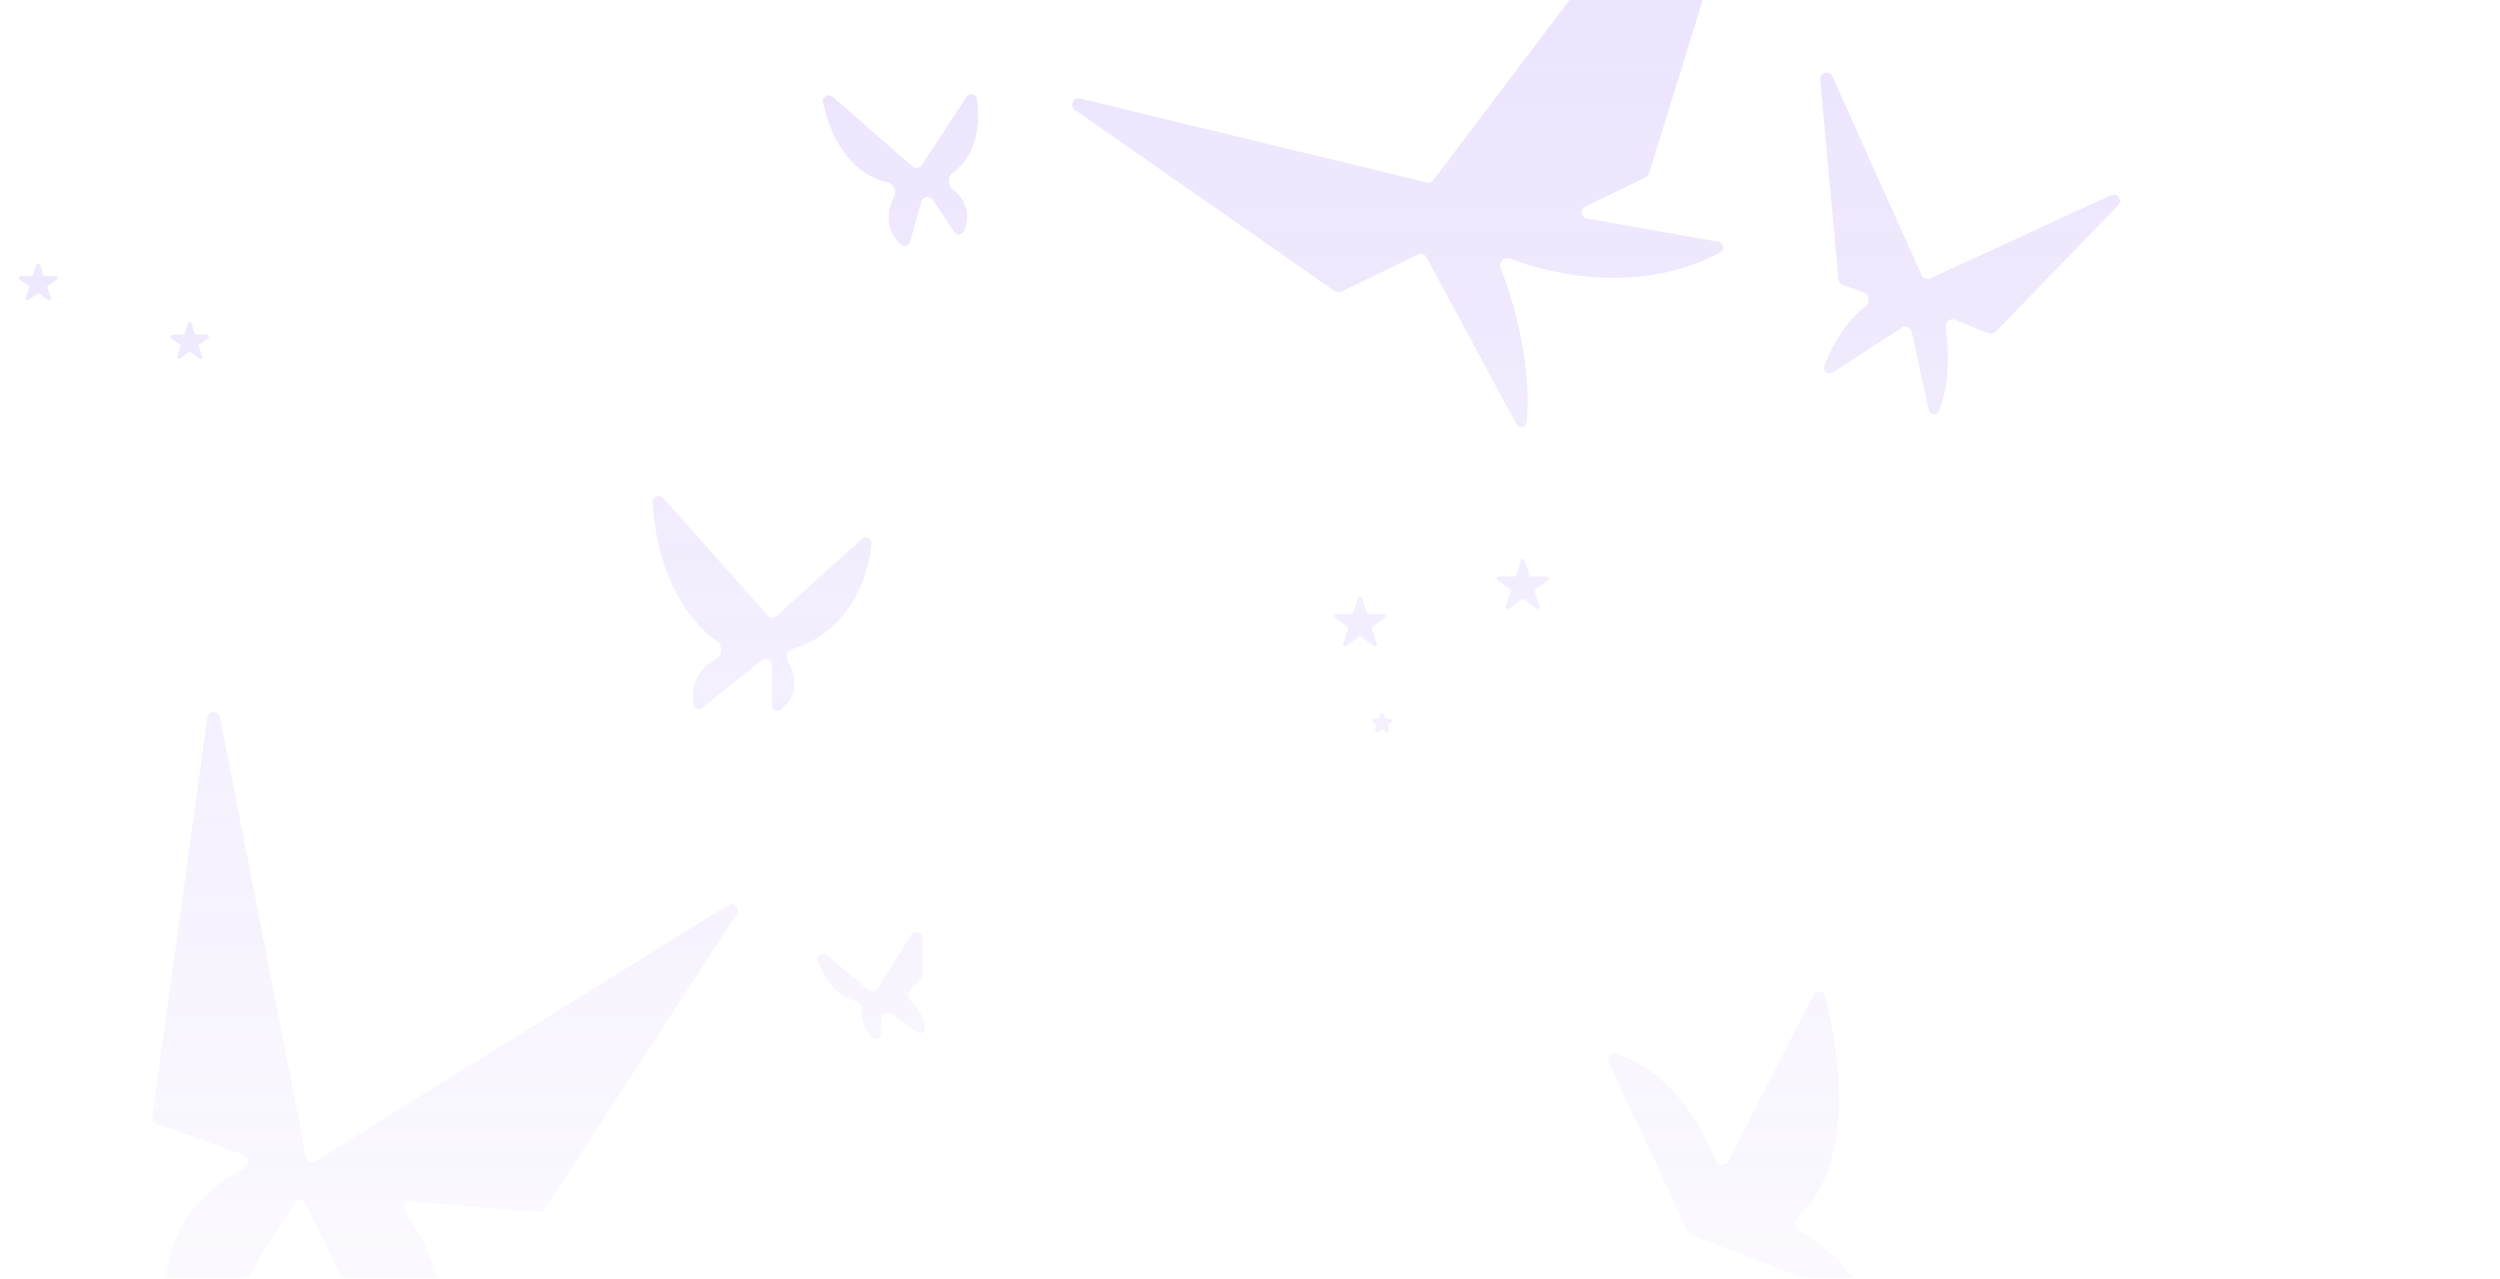 <svg width="393" height="201" viewBox="0 0 393 201" fill="none" xmlns="http://www.w3.org/2000/svg">
<g opacity="0.4">
<mask id="mask0_4640_2325" style="mask-type:alpha" maskUnits="userSpaceOnUse" x="0" y="-45" width="393" height="252">
<rect y="-45" width="393" height="252" rx="24" fill="url(#paint0_linear_4640_2325)"/>
</mask>
<g mask="url(#mask0_4640_2325)">
<g opacity="0.4">
<path d="M302.087 43.275L288.051 12.015C287.589 10.985 286.041 11.39 286.143 12.515L289 43.942C289.036 44.331 289.295 44.664 289.663 44.794L293.044 45.987C293.919 46.296 293.985 47.644 293.238 48.193C290.099 50.5 287.955 54.459 286.783 57.501C286.456 58.352 287.378 59.04 288.143 58.543L298.985 51.511C299.571 51.131 300.356 51.453 300.506 52.136L303.198 64.403C303.38 65.228 304.388 65.428 304.741 64.66C306.528 60.767 306.369 55.088 305.872 51.392C305.767 50.605 306.55 49.964 307.287 50.259L312.631 52.397C313.008 52.547 313.439 52.455 313.721 52.164L332.963 32.291C333.733 31.495 332.832 30.224 331.826 30.687L303.418 43.774C302.912 44.007 302.315 43.783 302.087 43.275Z" fill="#8B5CF6"/>
<path d="M209.845 45.78L168.987 17.282C168.08 16.649 168.719 15.23 169.794 15.49L224.283 28.678C224.67 28.772 225.076 28.627 225.316 28.31L278.709 -42.285C279.385 -43.178 280.793 -42.456 280.462 -41.386L259.23 27.265C259.148 27.53 258.96 27.749 258.711 27.87L249.207 32.478C248.335 32.901 248.515 34.194 249.47 34.362L270.031 37.991C270.927 38.149 271.145 39.3 270.343 39.728C258.427 46.098 244.734 43.513 237.337 40.643C236.477 40.309 235.562 41.195 235.888 42.058C240.081 53.138 240.484 61.765 239.959 66.365C239.857 67.256 238.774 67.402 238.348 66.612L224.223 40.43C223.969 39.958 223.388 39.771 222.906 40.005L210.854 45.859C210.528 46.017 210.142 45.987 209.845 45.78Z" fill="#8B5CF6"/>
<path d="M143.404 26.156L130.925 15.238C130.228 14.628 129.179 15.212 129.38 16.116C131.314 24.804 136.035 27.946 139.561 28.684C140.433 28.867 141.036 30.05 140.617 30.837C138.684 34.468 140.109 37.103 141.705 38.485C142.191 38.905 142.897 38.612 143.07 37.994L144.833 31.698C145.063 30.874 146.154 30.701 146.628 31.413L149.952 36.399C150.351 36.998 151.236 36.987 151.522 36.327C152.829 33.304 151.481 31.111 149.751 29.766C149.013 29.192 149.014 27.707 149.769 27.156C153.726 24.272 154.11 19.157 153.563 15.562C153.435 14.723 152.39 14.552 151.924 15.262L144.898 25.953C144.565 26.46 143.861 26.556 143.404 26.156Z" fill="#8B5CF6"/>
<path d="M120.68 96.727L104.277 78.316C103.666 77.629 102.552 78.067 102.603 78.985C103.284 91.114 108.62 97.919 112.823 100.931C113.618 101.501 113.483 103.12 112.623 103.587C109.072 105.514 108.628 108.621 109.061 110.804C109.19 111.456 109.96 111.656 110.478 111.239L119.722 103.784C120.376 103.256 121.35 103.722 121.35 104.562V110.839C121.35 111.582 122.135 112.06 122.726 111.609C125.749 109.303 125.048 106.04 123.812 103.834C123.445 103.179 123.77 102.279 124.489 102.062C133.505 99.34 136.483 90.937 137.01 85.443C137.092 84.591 136.113 84.155 135.478 84.728L122.097 96.804C121.685 97.176 121.049 97.141 120.68 96.727Z" fill="#8B5CF6"/>
<path d="M145.036 153.24V147.54C145.036 146.535 143.72 146.158 143.188 147.01L137.965 155.367C137.642 155.882 136.939 155.993 136.473 155.602L129.964 150.135C129.237 149.524 128.211 150.166 128.541 151.056C130.082 155.205 132.606 156.873 134.379 157.344C134.938 157.493 135.396 157.987 135.408 158.565C135.464 161.274 136.498 162.652 137.468 163.255C137.974 163.57 138.507 163.119 138.507 162.523V160.193C138.507 159.382 139.421 158.908 140.084 159.376L144.137 162.237C144.619 162.577 145.306 162.415 145.355 161.827C145.491 160.195 144.212 158.315 143.088 157.085C142.702 156.663 142.685 156.005 143.089 155.601L144.743 153.947C144.931 153.76 145.036 153.505 145.036 153.24Z" fill="#8B5CF6"/>
<path d="M23.925 175.567L32.595 112.793C32.749 111.675 34.35 111.629 34.567 112.738L48.114 181.865C48.249 182.552 49.029 182.891 49.623 182.522L114.472 142.259C115.381 141.695 116.421 142.758 115.838 143.654L85.589 190.083C85.388 190.391 85.034 190.564 84.668 190.534L64.593 188.861C63.709 188.787 63.166 189.832 63.688 190.548C72.96 203.269 68.528 214.676 64.317 219.857C63.879 220.396 63.052 220.263 62.75 219.638L48.028 189.141C47.686 188.432 46.697 188.378 46.28 189.045L30.17 214.752C29.748 215.424 28.751 215.354 28.448 214.62C21.28 197.254 30.822 187.407 38.444 183.627C39.293 183.206 39.275 181.871 38.382 181.553L24.58 176.646C24.134 176.487 23.86 176.036 23.925 175.567Z" fill="#8B5CF6"/>
<path d="M216.954 112.286C217.044 112.009 217.435 112.009 217.524 112.286L217.689 112.793C217.729 112.916 217.845 113 217.974 113H218.507C218.798 113 218.919 113.372 218.684 113.543L218.253 113.856C218.147 113.932 218.103 114.068 218.144 114.191L218.308 114.698C218.398 114.975 218.082 115.204 217.847 115.034L217.416 114.72C217.31 114.644 217.168 114.644 217.063 114.72L216.632 115.034C216.397 115.204 216.08 114.975 216.17 114.698L216.335 114.191C216.375 114.068 216.331 113.932 216.226 113.856L215.795 113.543C215.559 113.372 215.68 113 215.971 113H216.504C216.634 113 216.749 112.916 216.789 112.793L216.954 112.286Z" fill="#8B5CF6"/>
<path d="M213.507 93.961C213.597 93.684 213.988 93.684 214.078 93.961L214.846 96.325C214.886 96.449 215.001 96.532 215.131 96.532H217.617C217.908 96.532 218.029 96.904 217.794 97.075L215.782 98.537C215.677 98.613 215.633 98.748 215.673 98.872L216.442 101.236C216.532 101.513 216.215 101.743 215.98 101.572L213.969 100.11C213.864 100.034 213.721 100.034 213.616 100.11L211.605 101.572C211.37 101.743 211.053 101.513 211.143 101.236L211.911 98.872C211.951 98.748 211.907 98.613 211.802 98.537L209.791 97.075C209.556 96.904 209.677 96.532 209.967 96.532H212.453C212.583 96.532 212.699 96.449 212.739 96.325L213.507 93.961Z" fill="#8B5CF6"/>
<path d="M239.09 88.057C239.18 87.78 239.571 87.78 239.661 88.057L240.429 90.421C240.469 90.545 240.585 90.629 240.714 90.629H243.201C243.491 90.629 243.612 91.001 243.377 91.171L241.366 92.633C241.261 92.709 241.217 92.844 241.257 92.968L242.025 95.333C242.115 95.609 241.798 95.839 241.563 95.668L239.552 94.207C239.447 94.13 239.304 94.13 239.199 94.207L237.188 95.668C236.953 95.839 236.636 95.609 236.726 95.333L237.495 92.968C237.535 92.844 237.491 92.709 237.386 92.633L235.374 91.171C235.139 91.001 235.26 90.629 235.55 90.629H238.037C238.167 90.629 238.282 90.545 238.322 90.421L239.09 88.057Z" fill="#8B5CF6"/>
<path d="M265.365 193.665L252.902 166.958C252.561 166.227 253.181 165.431 253.955 165.658C262.288 168.099 267.471 176.668 269.714 182.428C270.042 183.272 271.267 183.375 271.68 182.569L285.096 156.391C285.513 155.577 286.704 155.708 286.92 156.596C291.96 177.314 287.16 187.463 282.719 191.148C282.015 191.732 282.074 193.133 282.884 193.559C287.519 195.997 290.727 199.859 292.456 202.683C292.919 203.439 292.175 204.249 291.347 203.931L265.914 194.176C265.672 194.083 265.475 193.9 265.365 193.665Z" fill="#8B5CF6"/>
<path d="M29.533 50.834C29.622 50.558 30.013 50.558 30.103 50.834L30.613 52.403C30.653 52.526 30.768 52.61 30.898 52.61H32.547C32.838 52.61 32.959 52.982 32.724 53.153L31.389 54.122C31.284 54.198 31.24 54.334 31.28 54.457L31.79 56.026C31.88 56.302 31.564 56.532 31.328 56.361L29.994 55.392C29.889 55.315 29.747 55.315 29.642 55.392L28.307 56.361C28.072 56.532 27.756 56.302 27.846 56.026L28.355 54.457C28.395 54.334 28.352 54.198 28.246 54.122L26.912 53.153C26.677 52.982 26.798 52.61 27.089 52.61H28.738C28.868 52.61 28.983 52.526 29.023 52.403L29.533 50.834Z" fill="#8B5CF6"/>
<path d="M5.721 41.617C5.811 41.34 6.202 41.34 6.292 41.617L6.801 43.185C6.841 43.309 6.957 43.393 7.087 43.393H8.736C9.026 43.393 9.147 43.764 8.912 43.935L7.578 44.905C7.473 44.981 7.429 45.116 7.469 45.24L7.979 46.808C8.068 47.085 7.752 47.315 7.517 47.144L6.183 46.175C6.078 46.098 5.935 46.098 5.83 46.175L4.496 47.144C4.261 47.315 3.944 47.085 4.034 46.808L4.544 45.24C4.584 45.116 4.54 44.981 4.435 44.905L3.101 43.935C2.866 43.764 2.986 43.393 3.277 43.393H4.926C5.056 43.393 5.171 43.309 5.211 43.185L5.721 41.617Z" fill="#8B5CF6"/>
</g>
</g>
</g>
<defs>
<linearGradient id="paint0_linear_4640_2325" x1="196" y1="8.5" x2="196" y2="253" gradientUnits="userSpaceOnUse">
<stop/>
<stop offset="1" stop-opacity="0"/>
</linearGradient>
</defs>
</svg>
